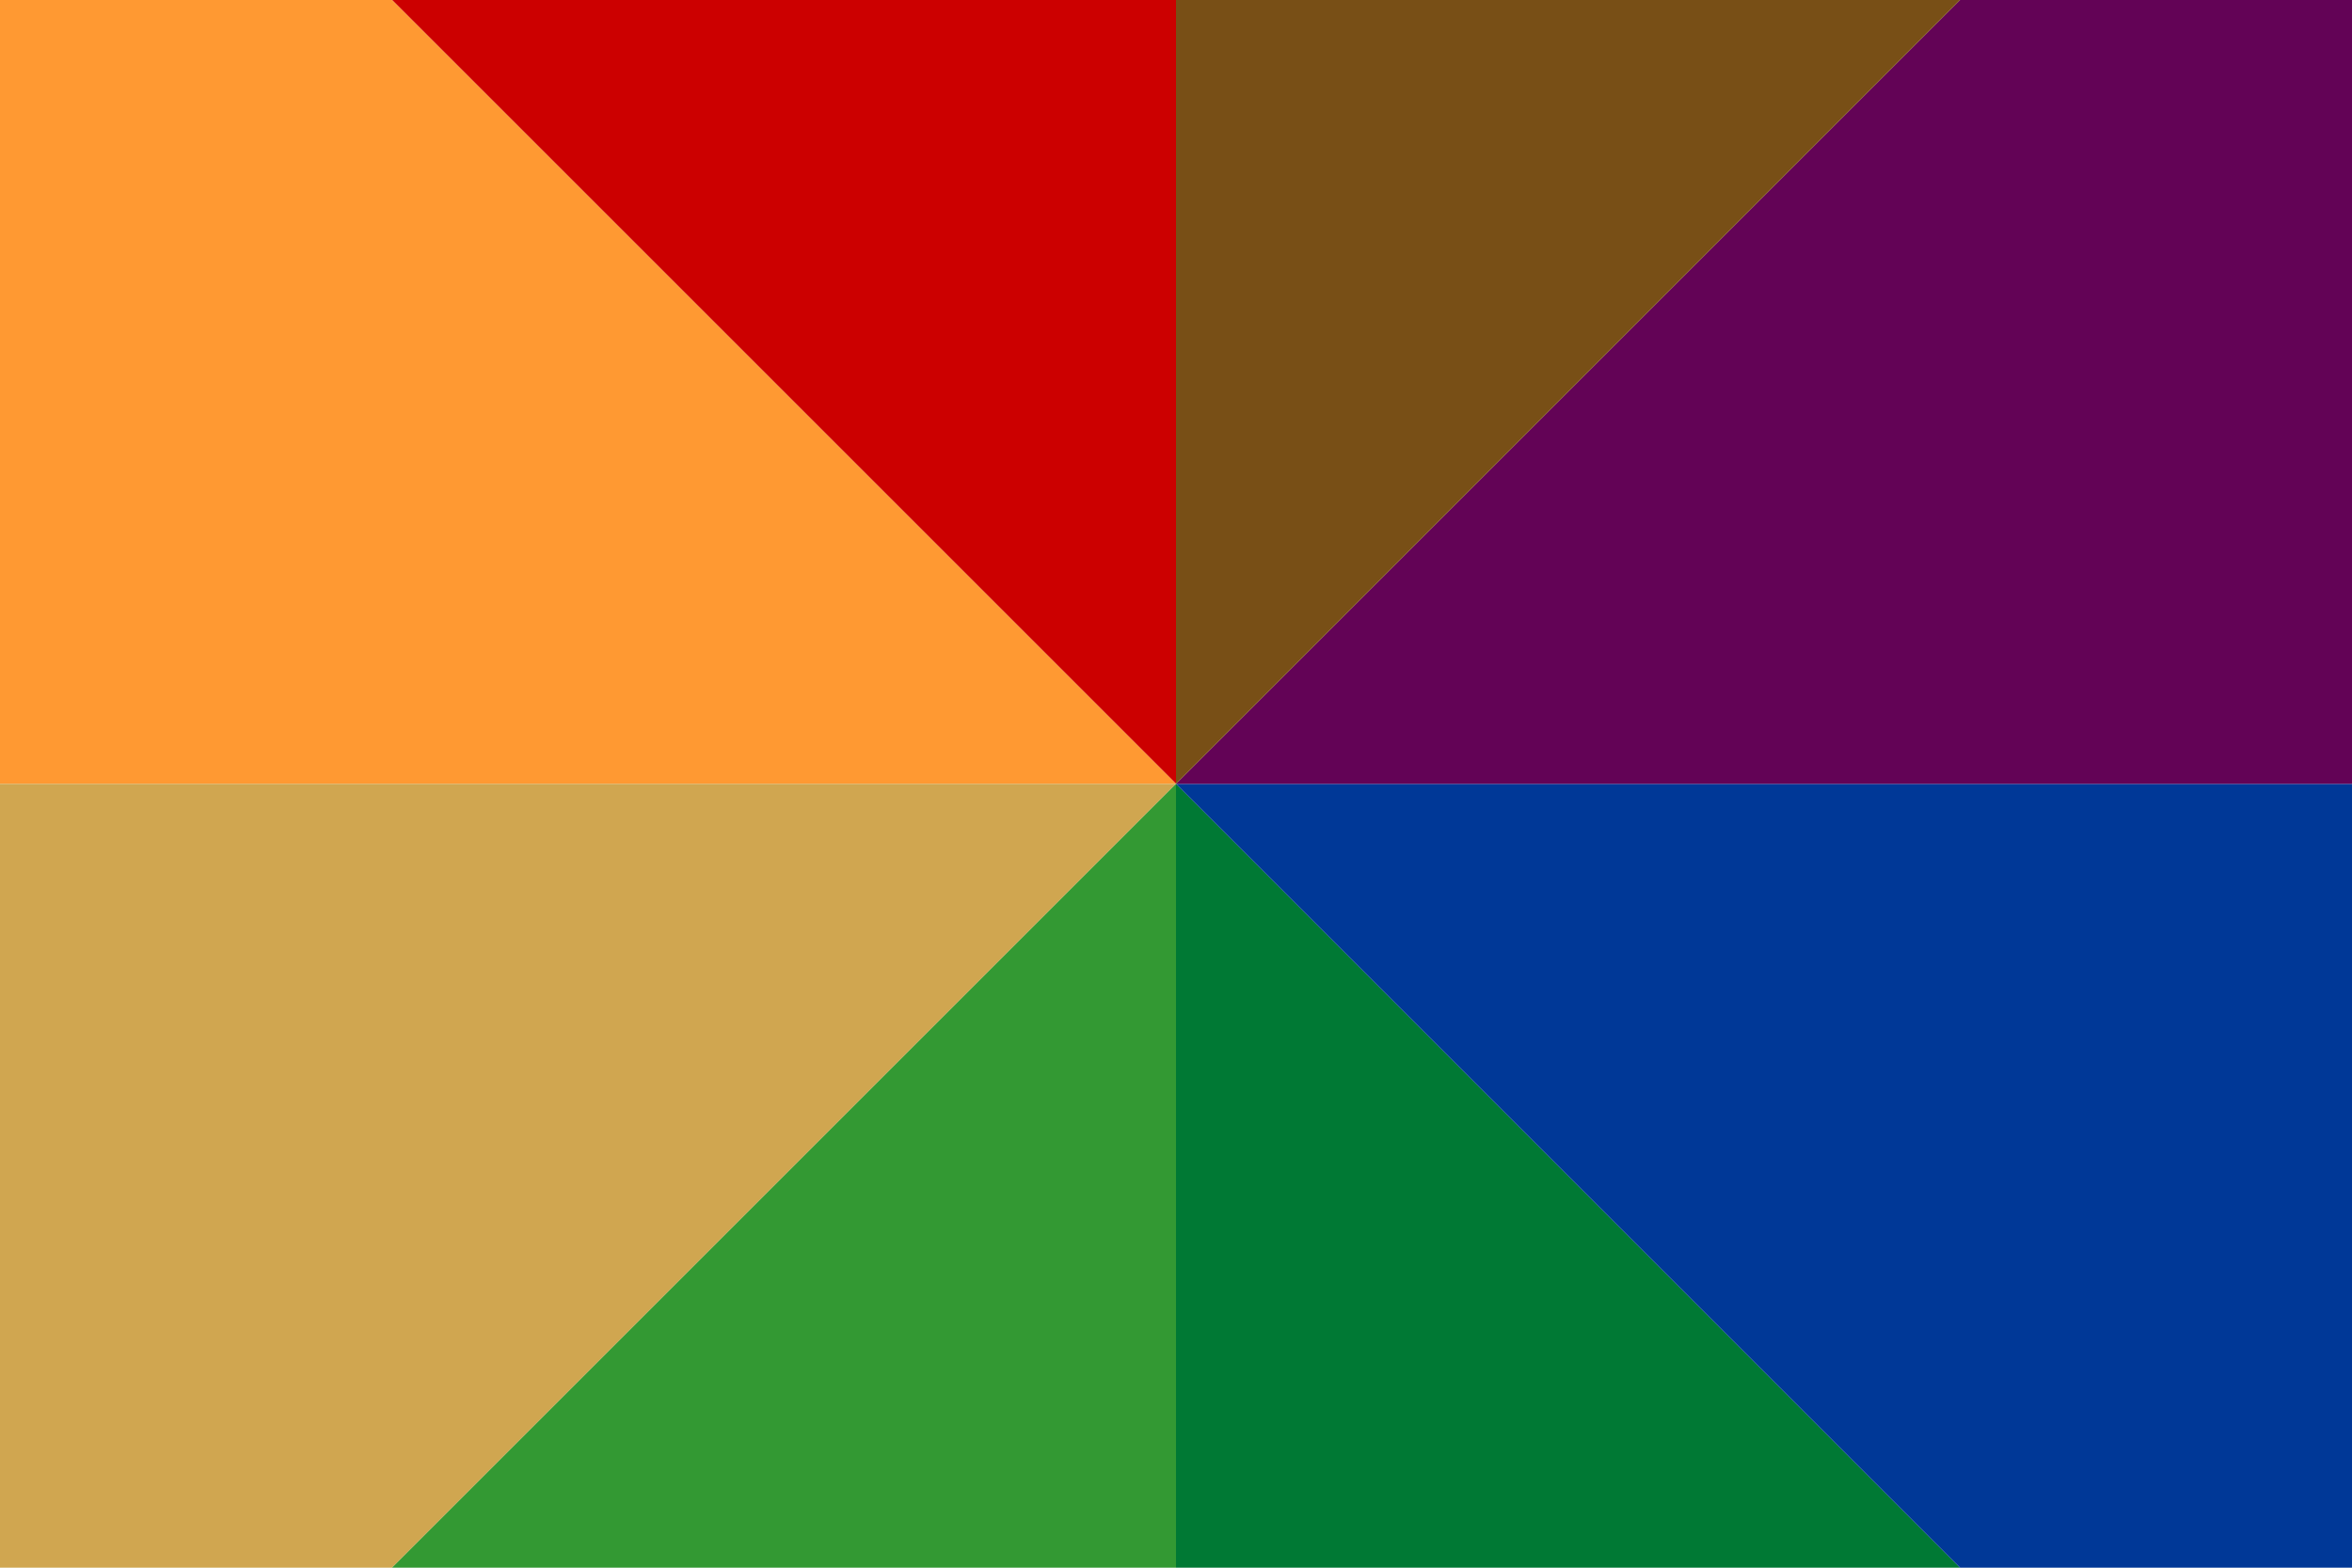 <?xml version="1.0" encoding="utf-8" ?>
<svg baseProfile="full" height="100px" version="1.1" width="150px" xmlns="http://www.w3.org/2000/svg" xmlns:ev="http://www.w3.org/2001/xml-events" xmlns:xlink="http://www.w3.org/1999/xlink"><defs><clipPath id="mask0"><rect height="100" width="150" x="0" y="0" /></clipPath></defs><g clip-path="url(#mask0)"><path d="M0,0 L0.0,150.0 L106.066,106.066 z" fill="#007934" stroke="none" transform="translate(75.0, 50.0)" /><path d="M0,0 L106.066,106.066 L150.0,9.184850993605149e-15 z" fill="#003897" stroke="none" transform="translate(75.0, 50.0)" /><path d="M0,0 L150.0,9.184850993605149e-15 L106.066,-106.066 z" fill="#630356" stroke="none" transform="translate(75.0, 50.0)" /><path d="M0,0 L106.066,-106.066 L1.8369701987210297e-14,-150.0 z" fill="#784f16" stroke="none" transform="translate(75.0, 50.0)" /><path d="M0,0 L1.8369701987210297e-14,-150.0 L-106.066,-106.066 z" fill="#cc0000" stroke="none" transform="translate(75.0, 50.0)" /><path d="M0,0 L-106.066,-106.066 L-150.0,-2.7554552980815446e-14 z" fill="#ff9932" stroke="none" transform="translate(75.0, 50.0)" /><path d="M0,0 L-150.0,-2.7554552980815446e-14 L-106.066,106.066 z" fill="#d0a650" stroke="none" transform="translate(75.0, 50.0)" /><path d="M0,0 L-106.066,106.066 L-3.6739403974420595e-14,150.0 z" fill="#339933" stroke="none" transform="translate(75.0, 50.0)" /></g><g id="empty" /></svg>